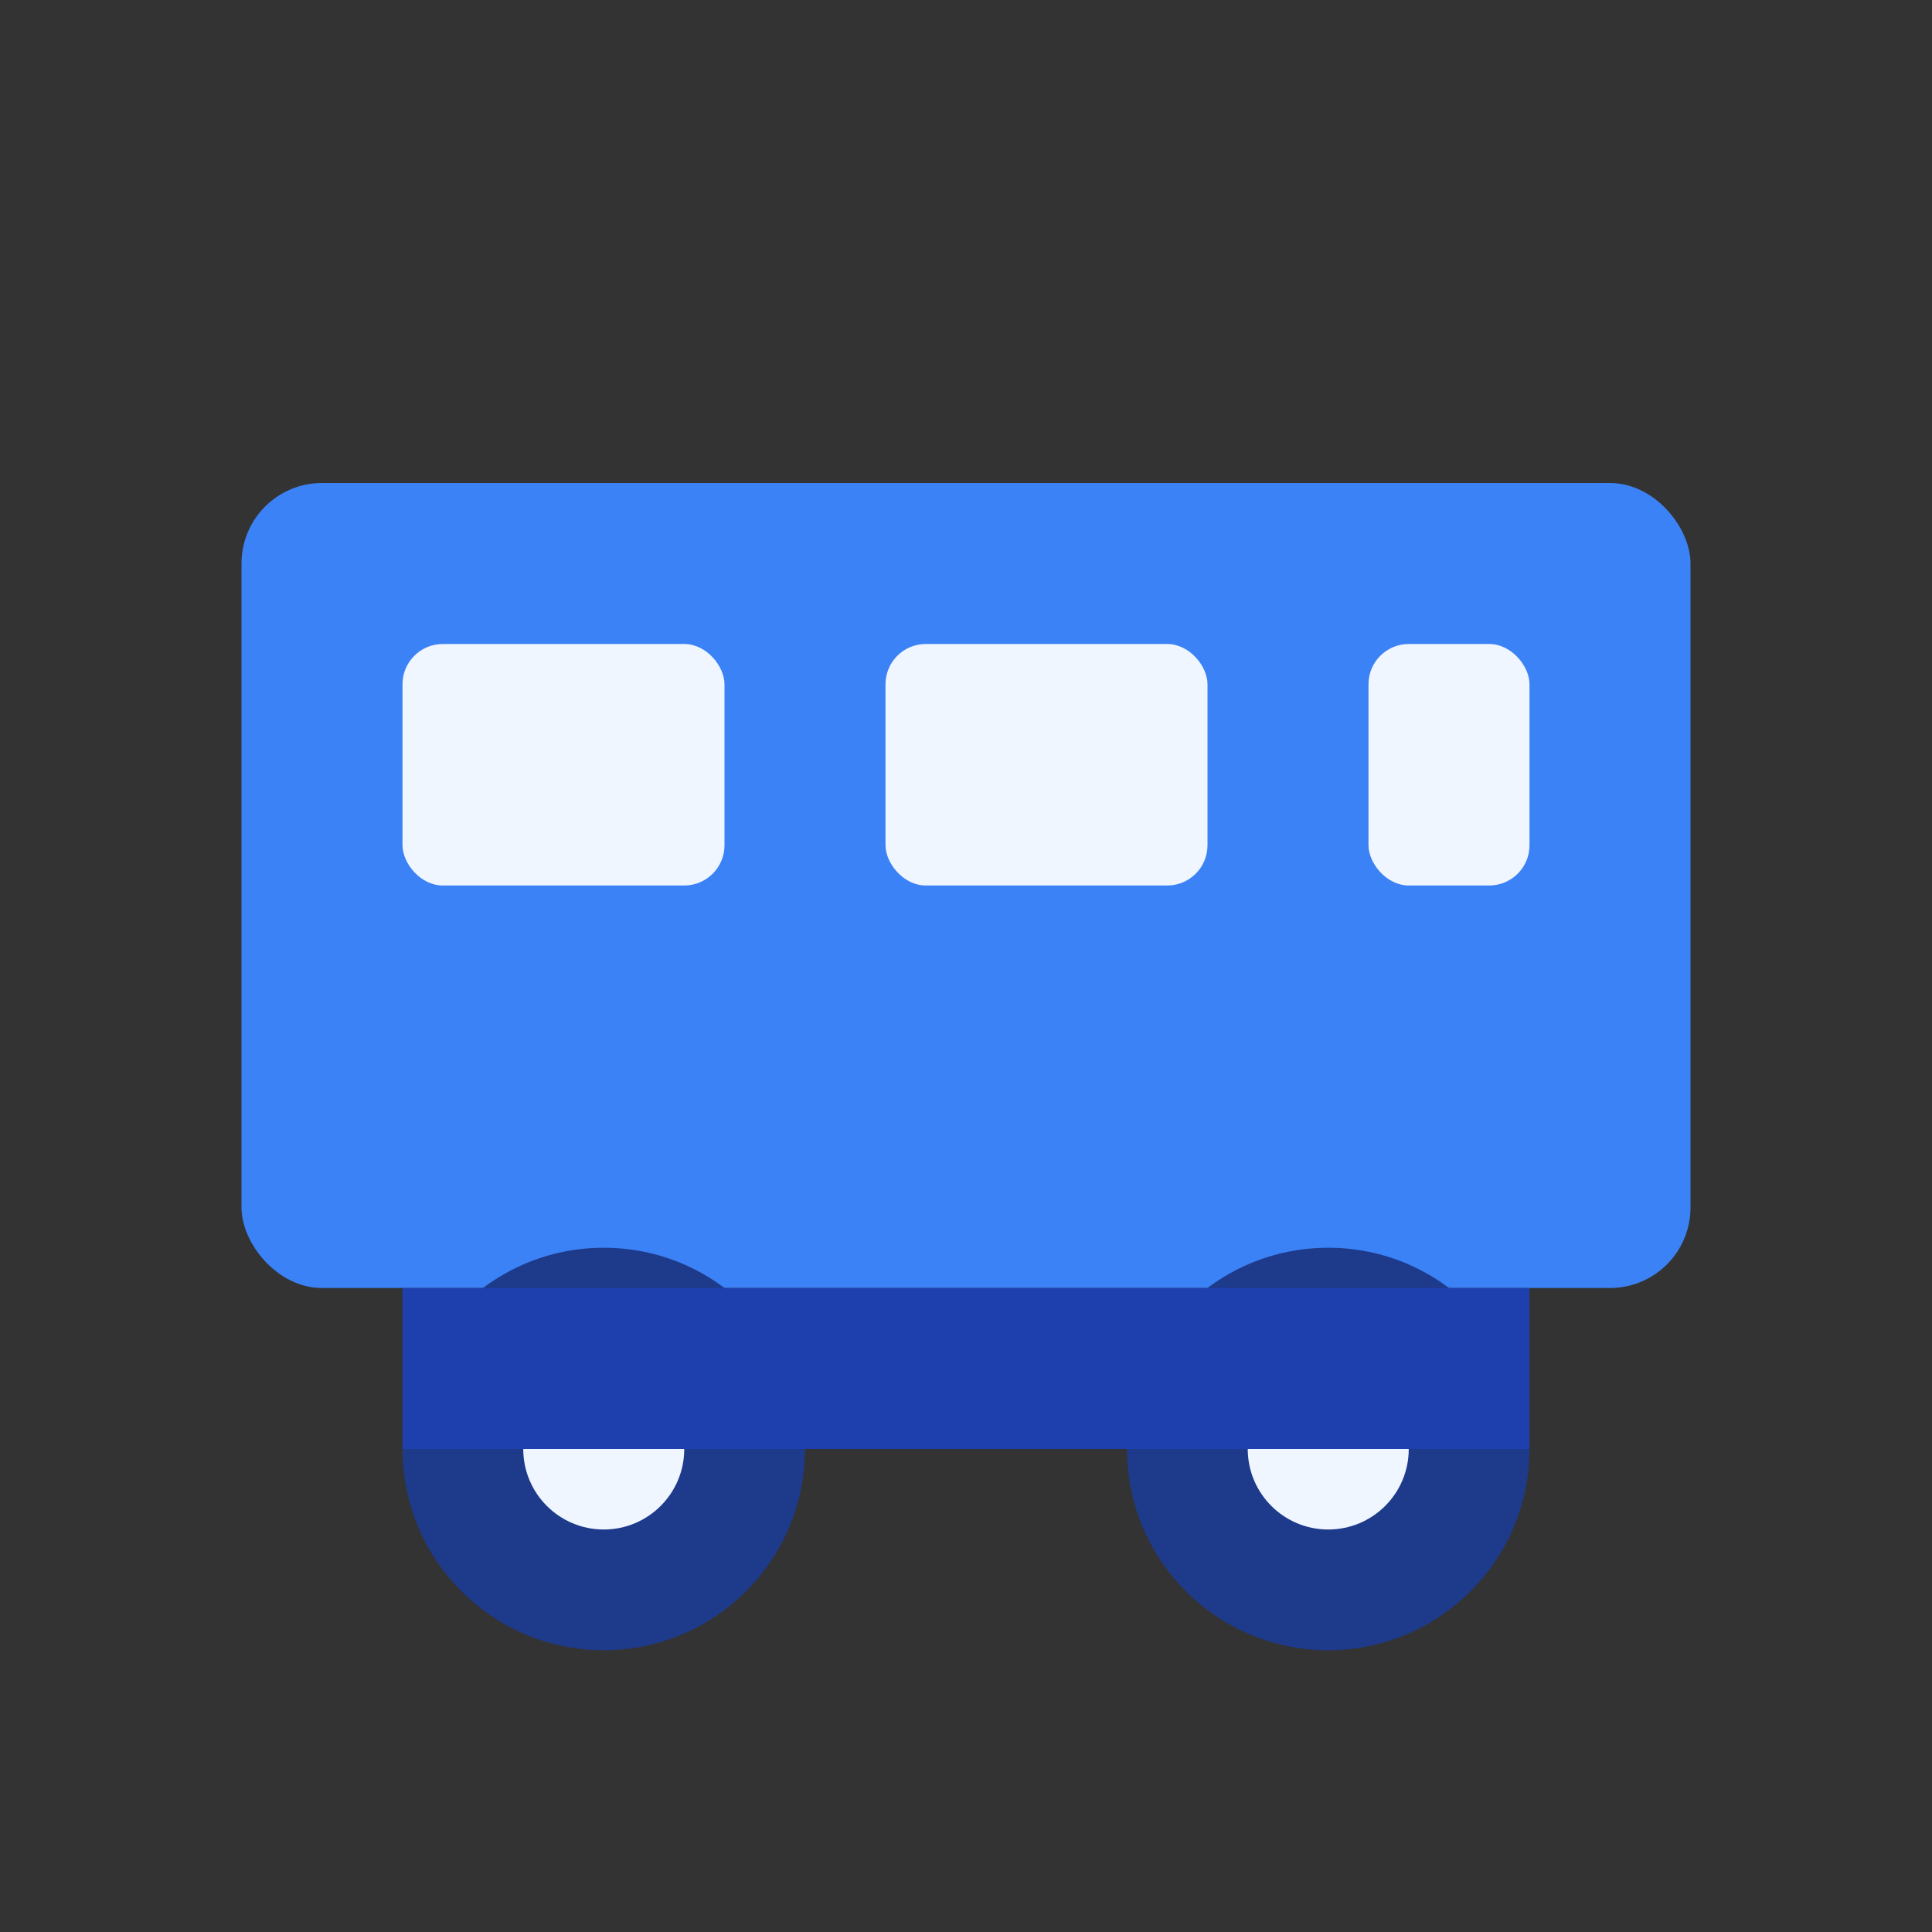 <svg width="24" height="24" viewBox="0 0 24 24" fill="none" xmlns="http://www.w3.org/2000/svg">
  <rect x="0" y="0" width="24" height="24" fill="#333333" stroke="none"/>
  <rect x="3" y="6" width="18" height="10" rx="1" fill="#3B82F6"/>
  
  <rect x="5" y="8" width="4" height="3" rx="0.5" fill="#EFF6FF"/>
  <rect x="11" y="8" width="4" height="3" rx="0.5" fill="#EFF6FF"/>
  <rect x="17" y="8" width="2" height="3" rx="0.5" fill="#EFF6FF"/>
  
  <circle cx="7.5" cy="18" r="2.5" fill="#1E3A8A"/>
  <circle cx="7.5" cy="18" r="1" fill="#EFF6FF"/>
  
  <circle cx="16.5" cy="18" r="2.5" fill="#1E3A8A"/>
  <circle cx="16.5" cy="18" r="1" fill="#EFF6FF"/>
  
  <rect x="5" y="16" width="14" height="2" fill="#1E40AF"/>
</svg>